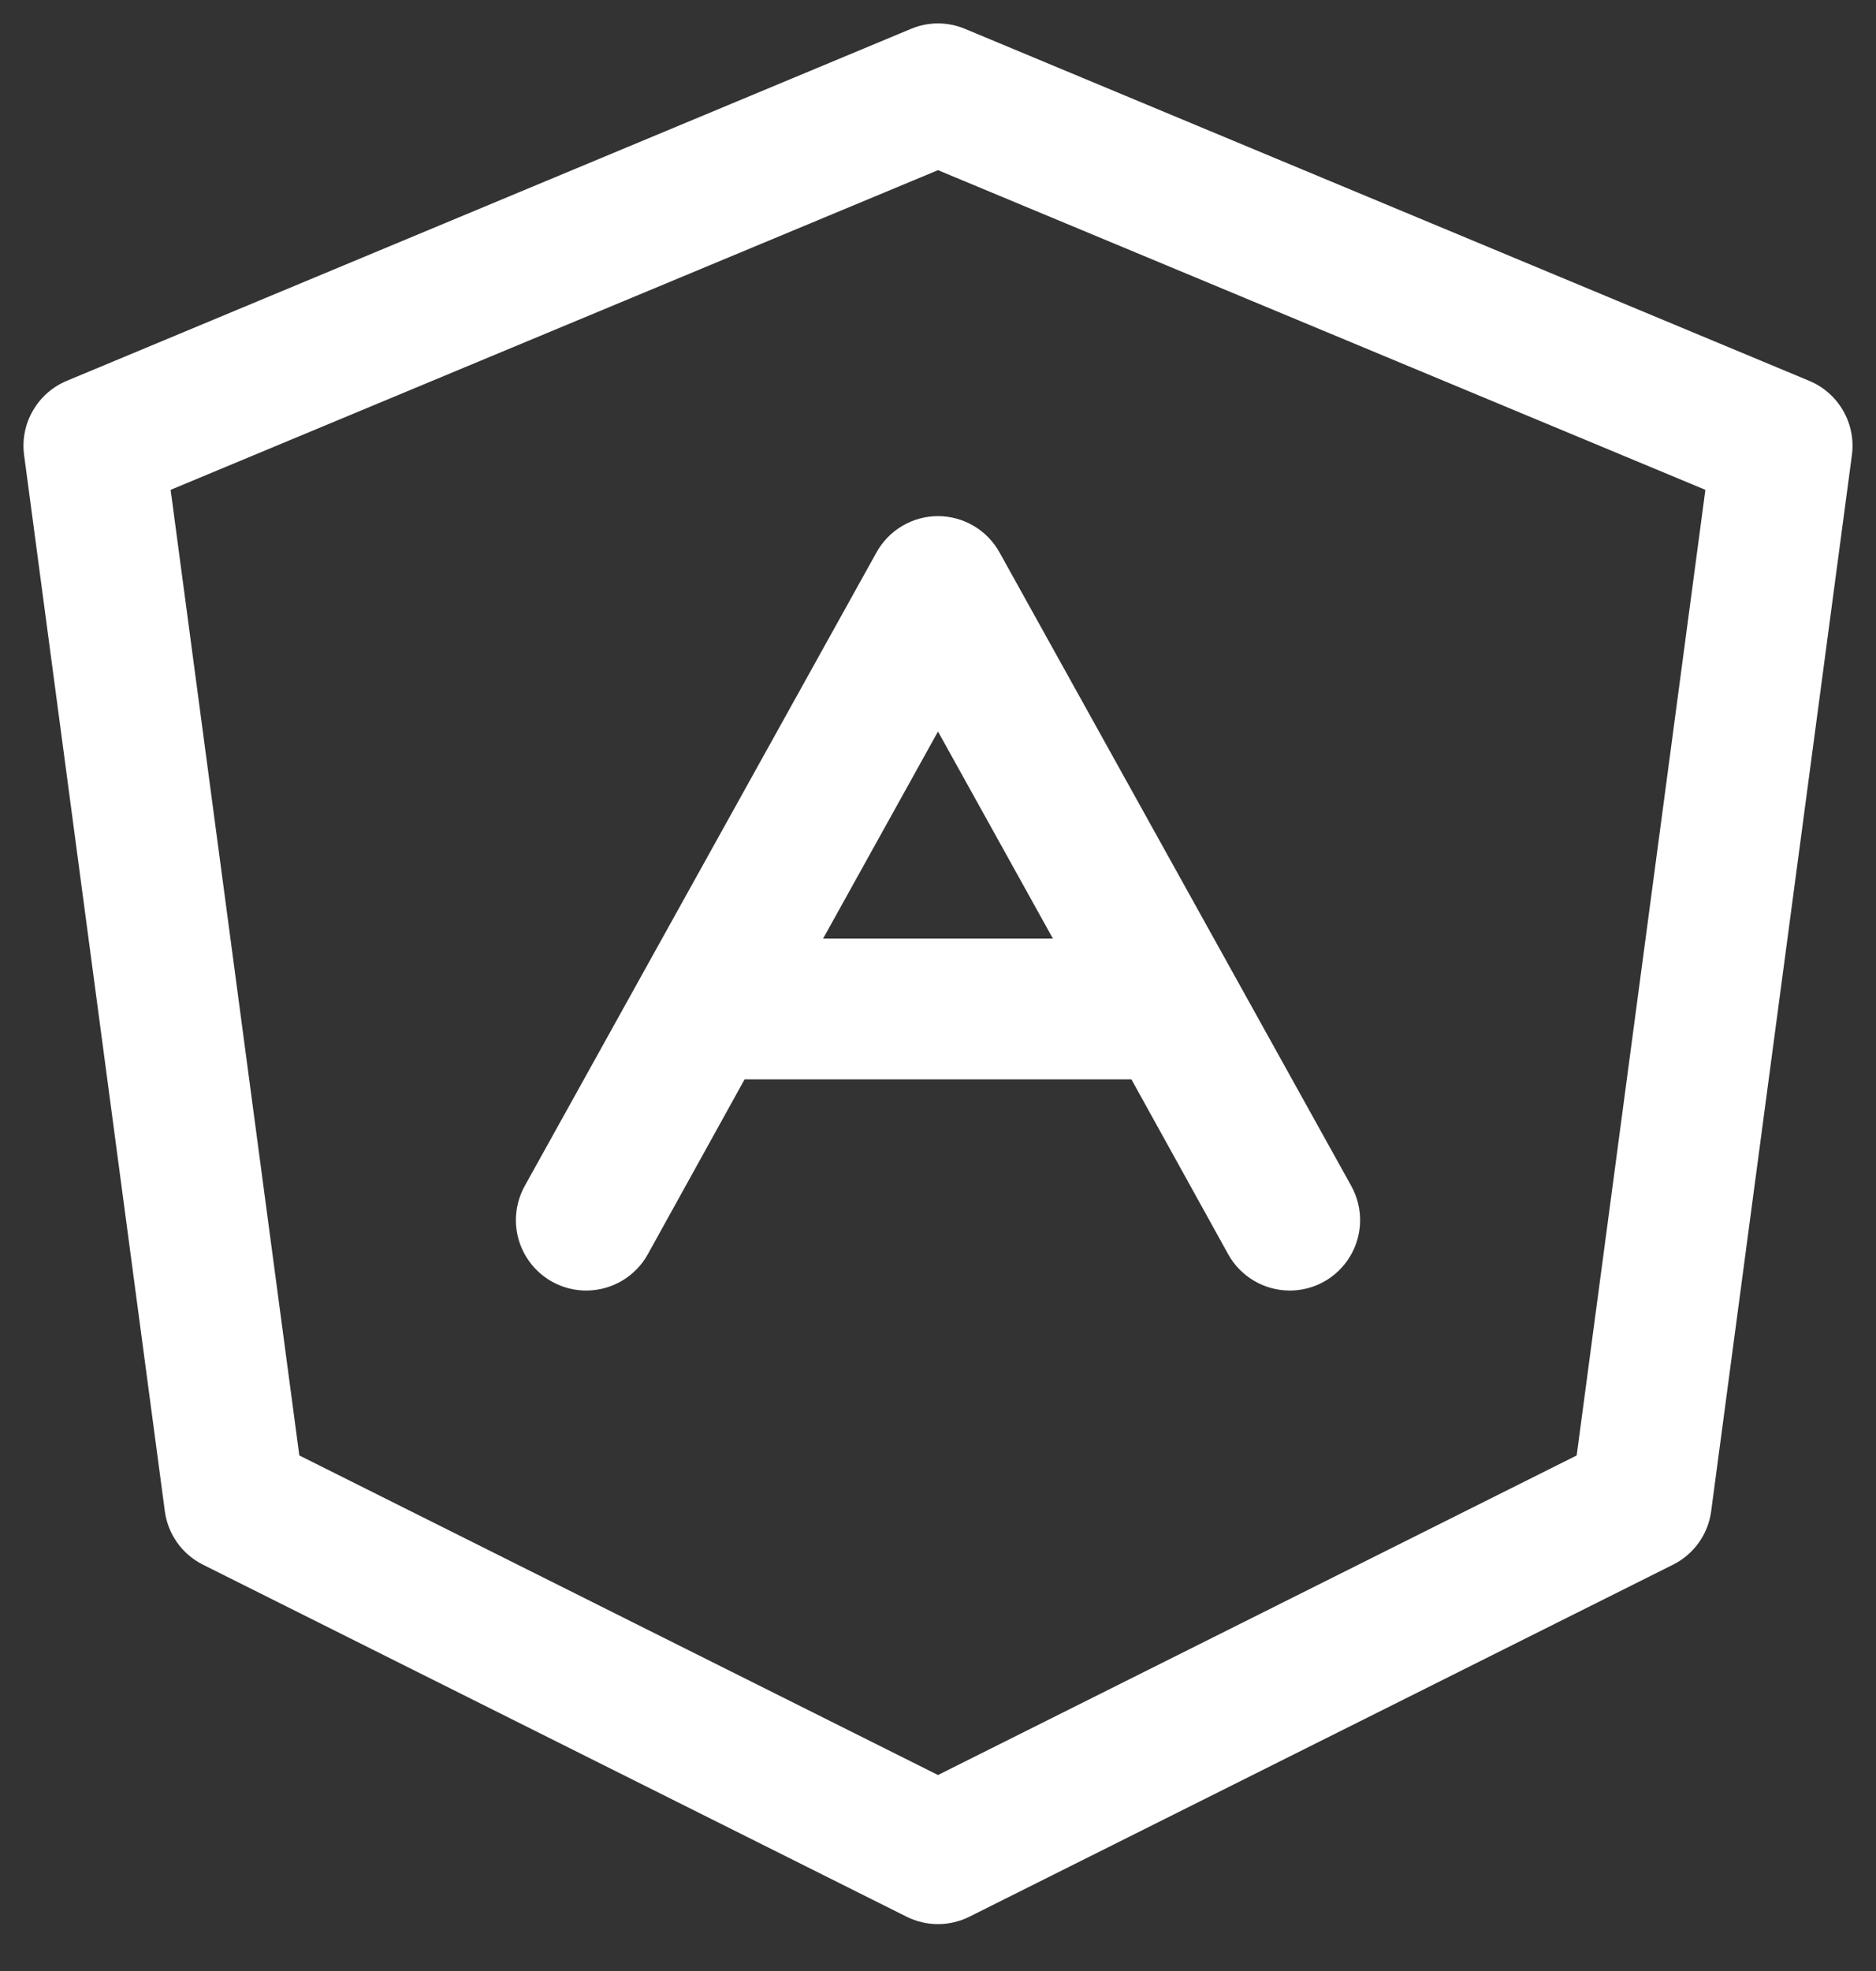 <svg width="20" height="21" viewBox="0 0 20 21" fill="none" xmlns="http://www.w3.org/2000/svg">
<rect x="0" y="0" width="20" height="21" fill="#333333" stroke="none"/>
<path fill-rule="evenodd" clip-rule="evenodd" d="M19.289 4.058L10.289 0.308C10.104 0.23 9.896 0.23 9.711 0.308L0.711 4.058C0.398 4.189 0.212 4.513 0.257 4.849L1.757 16.099C1.789 16.346 1.942 16.56 2.164 16.671L9.664 20.421C9.876 20.527 10.124 20.527 10.336 20.421L17.836 16.671C18.058 16.56 18.211 16.346 18.243 16.099L19.743 4.849C19.788 4.513 19.602 4.189 19.289 4.058V4.058ZM16.809 15.507L10 18.912L3.191 15.507L1.819 5.219L10 1.813L18.181 5.219L16.809 15.507ZM9.344 5.886L5.594 12.636C5.464 12.871 5.469 13.157 5.607 13.386C5.745 13.616 5.995 13.755 6.263 13.75C6.531 13.745 6.776 13.598 6.906 13.364L7.938 11.5H12.062L13.094 13.364C13.224 13.598 13.469 13.745 13.737 13.75C14.005 13.755 14.255 13.616 14.393 13.386C14.531 13.157 14.536 12.871 14.406 12.636L10.656 5.886C10.524 5.648 10.273 5.499 10 5.499C9.727 5.499 9.476 5.648 9.344 5.886V5.886ZM11.225 10H8.775L10 7.794L11.225 10Z" fill="white"/>
</svg>
